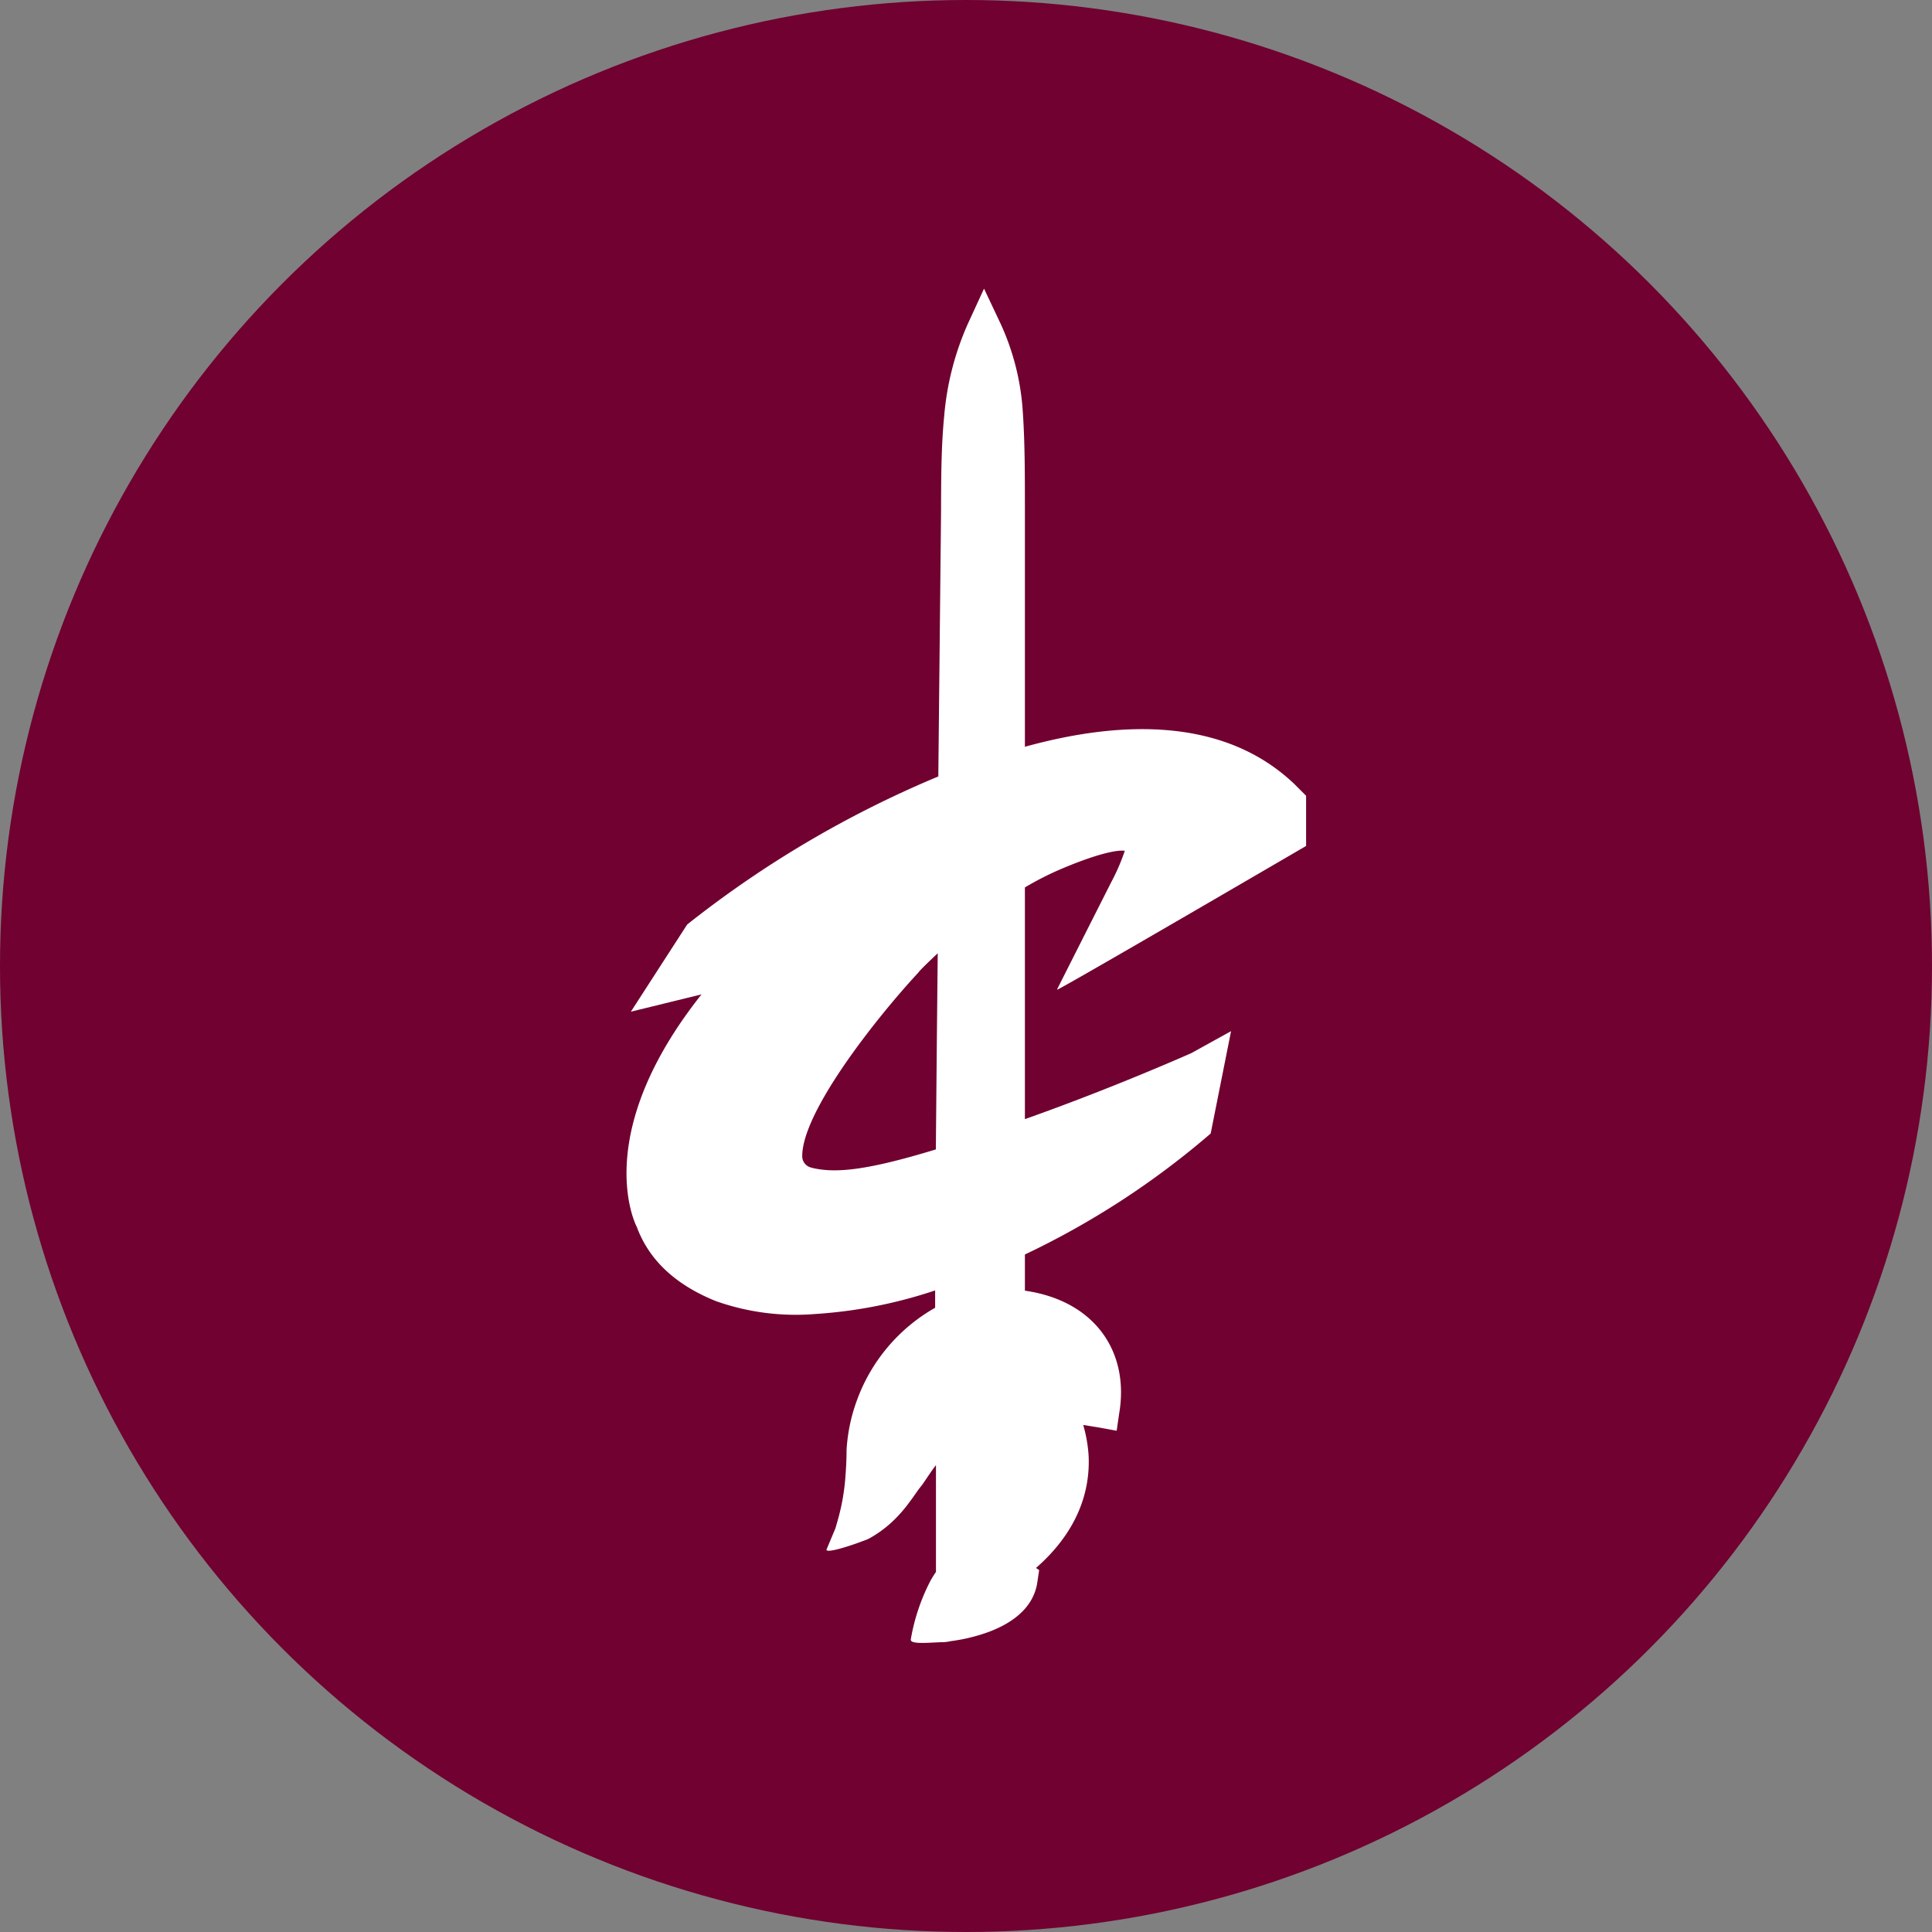 <svg xmlns="http://www.w3.org/2000/svg" viewBox="0 0 164 164"><rect x="0" y="0" width="164" height="164" fill="#808080" stroke="none"/><defs><style>.cls-1{fill:#700130;}.cls-2{fill:#fff;}</style></defs><g id="Color_bubbles" data-name="Color bubbles"><circle class="cls-1" cx="82" cy="82" r="82"/></g><g id="Logos"><path class="cls-2" d="M89.75,84c-.11.2,21.12-12.19,21.12-12.19V67.55l-1-1C104.13,61.08,95.64,61,87,63.39V43.2c0-2.92,0-5.68-.18-8.26a21,21,0,0,0-1.9-7.5L83.53,24.5l-1.38,3a24.18,24.18,0,0,0-2,7.8c-.26,2.63-.26,5.36-.27,8.31l-.23,22.3A90.13,90.13,0,0,0,58.33,78.48l-4.78,7.4,6-1.47c-9.13,11.5-5.88,19-5.49,19.75,1,2.7,3.16,4.86,6.72,6.29a20.31,20.31,0,0,0,8.43,1.09,40.06,40.06,0,0,0,10.17-2v1.47a14.87,14.87,0,0,0-6.64,7.86,14.63,14.63,0,0,0-.88,4.24c0,.25,0,1-.09,2.16a18.28,18.28,0,0,1-.63,3.68l-.22.77-.77,1.84c.08.31,2.2-.4,3.16-.77a3.07,3.07,0,0,0,.64-.29,9.79,9.79,0,0,0,2-1.53,12,12,0,0,0,1.31-1.54c.36-.47.69-1,1-1.36.41-.58.76-1.15,1.19-1.7v9.07a7.11,7.11,0,0,0-.51.83,17,17,0,0,0-1.63,4.91c0,.36,1,.3,2.53.22a3.47,3.47,0,0,0,.87-.09,15,15,0,0,0,2.56-.56c1.69-.52,4.41-1.74,4.79-4.47l.15-1-.27-.18c3.63-3.17,4.6-6.63,4.47-9.5a11.88,11.88,0,0,0-.46-2.64l1.31.21,1.53.28L95,120c.9-5.24-2.06-9.59-8-10.44v-3.07A70.27,70.27,0,0,0,102.56,96.4l.21-.18,1.73-8.69-3.38,1.87C95.68,91.78,90.75,93.67,87,95V75.33a25.94,25.94,0,0,1,3.11-1.58c2.77-1.17,4.6-1.63,5.37-1.53a17.36,17.36,0,0,1-1.15,2.66s-4.43,8.76-4.6,9.11M78,82.49c.48-.52,1-1,1.6-1.57l-.07,6.89h0l-.09,9.76C73.7,99.32,71,99.61,69,99.15l-.25-.07a1,1,0,0,1-.65-.86C68,94.39,74.65,86.1,78,82.51"/><path class="cls-2" d="M85.62,97.32l-2.19.76-1.36.46-.94.31-.51.16C56.18,106.62,64,90.74,75.16,78.85a46.39,46.39,0,0,1,4.48-4l.06-7A86.68,86.68,0,0,0,59.57,79.69c2.79-.77,5.63-1.39,8.43-2-24.29,23.21-10.22,35.49,13,26.17l1-.41c.46-.2.92-.38,1.38-.59.72-.33,1.46-.68,2.19-1a82.05,82.05,0,0,0,16.37-10.85C95.36,93.81,89.51,96,85.62,97.32Z"/><path class="cls-2" d="M108.91,67.74c-5.32-5.06-13.52-5-21.89-2.59v4.92c6.42-3.13,13.85-4.11,8.88,5.63Z"/><path class="cls-2" d="M88.57,70.38a12.05,12.05,0,0,0-1.53.76V73.8a25.13,25.13,0,0,1,2.63-1.36c2.88-1.22,5.36-2,6.71-1.54C96.6,67.66,93.1,68.47,88.57,70.38Z"/><path class="cls-2" d="M79.63,76a39.94,39.94,0,0,0-3.76,3.48c-3.14,3.38-10.4,12.18-10.28,16.81a3.29,3.29,0,0,0,1.16,2.63,3.66,3.66,0,0,1,0-.57c-.12-4.6,7.15-13.43,10.28-16.8.77-.83,1.66-1.67,2.6-2.51Z"/><path class="cls-2" d="M83.71,28.24c-2.09,4.6-2,9.76-2.08,15.47l-.17,17.91h0l-.17,19.43h0l-.06,5.54h0l-.09,10.57.94-.31.06-11h0l0-8.92V66.73l.1-15.65,0-12.13c.23.43,1.08,2.11,1.15,8.09V84.76h0V96.41l2.18-.76V83h0V61.62h0V43.31C85.66,37.59,85.76,32.41,83.71,28.24Z"/></g></svg>